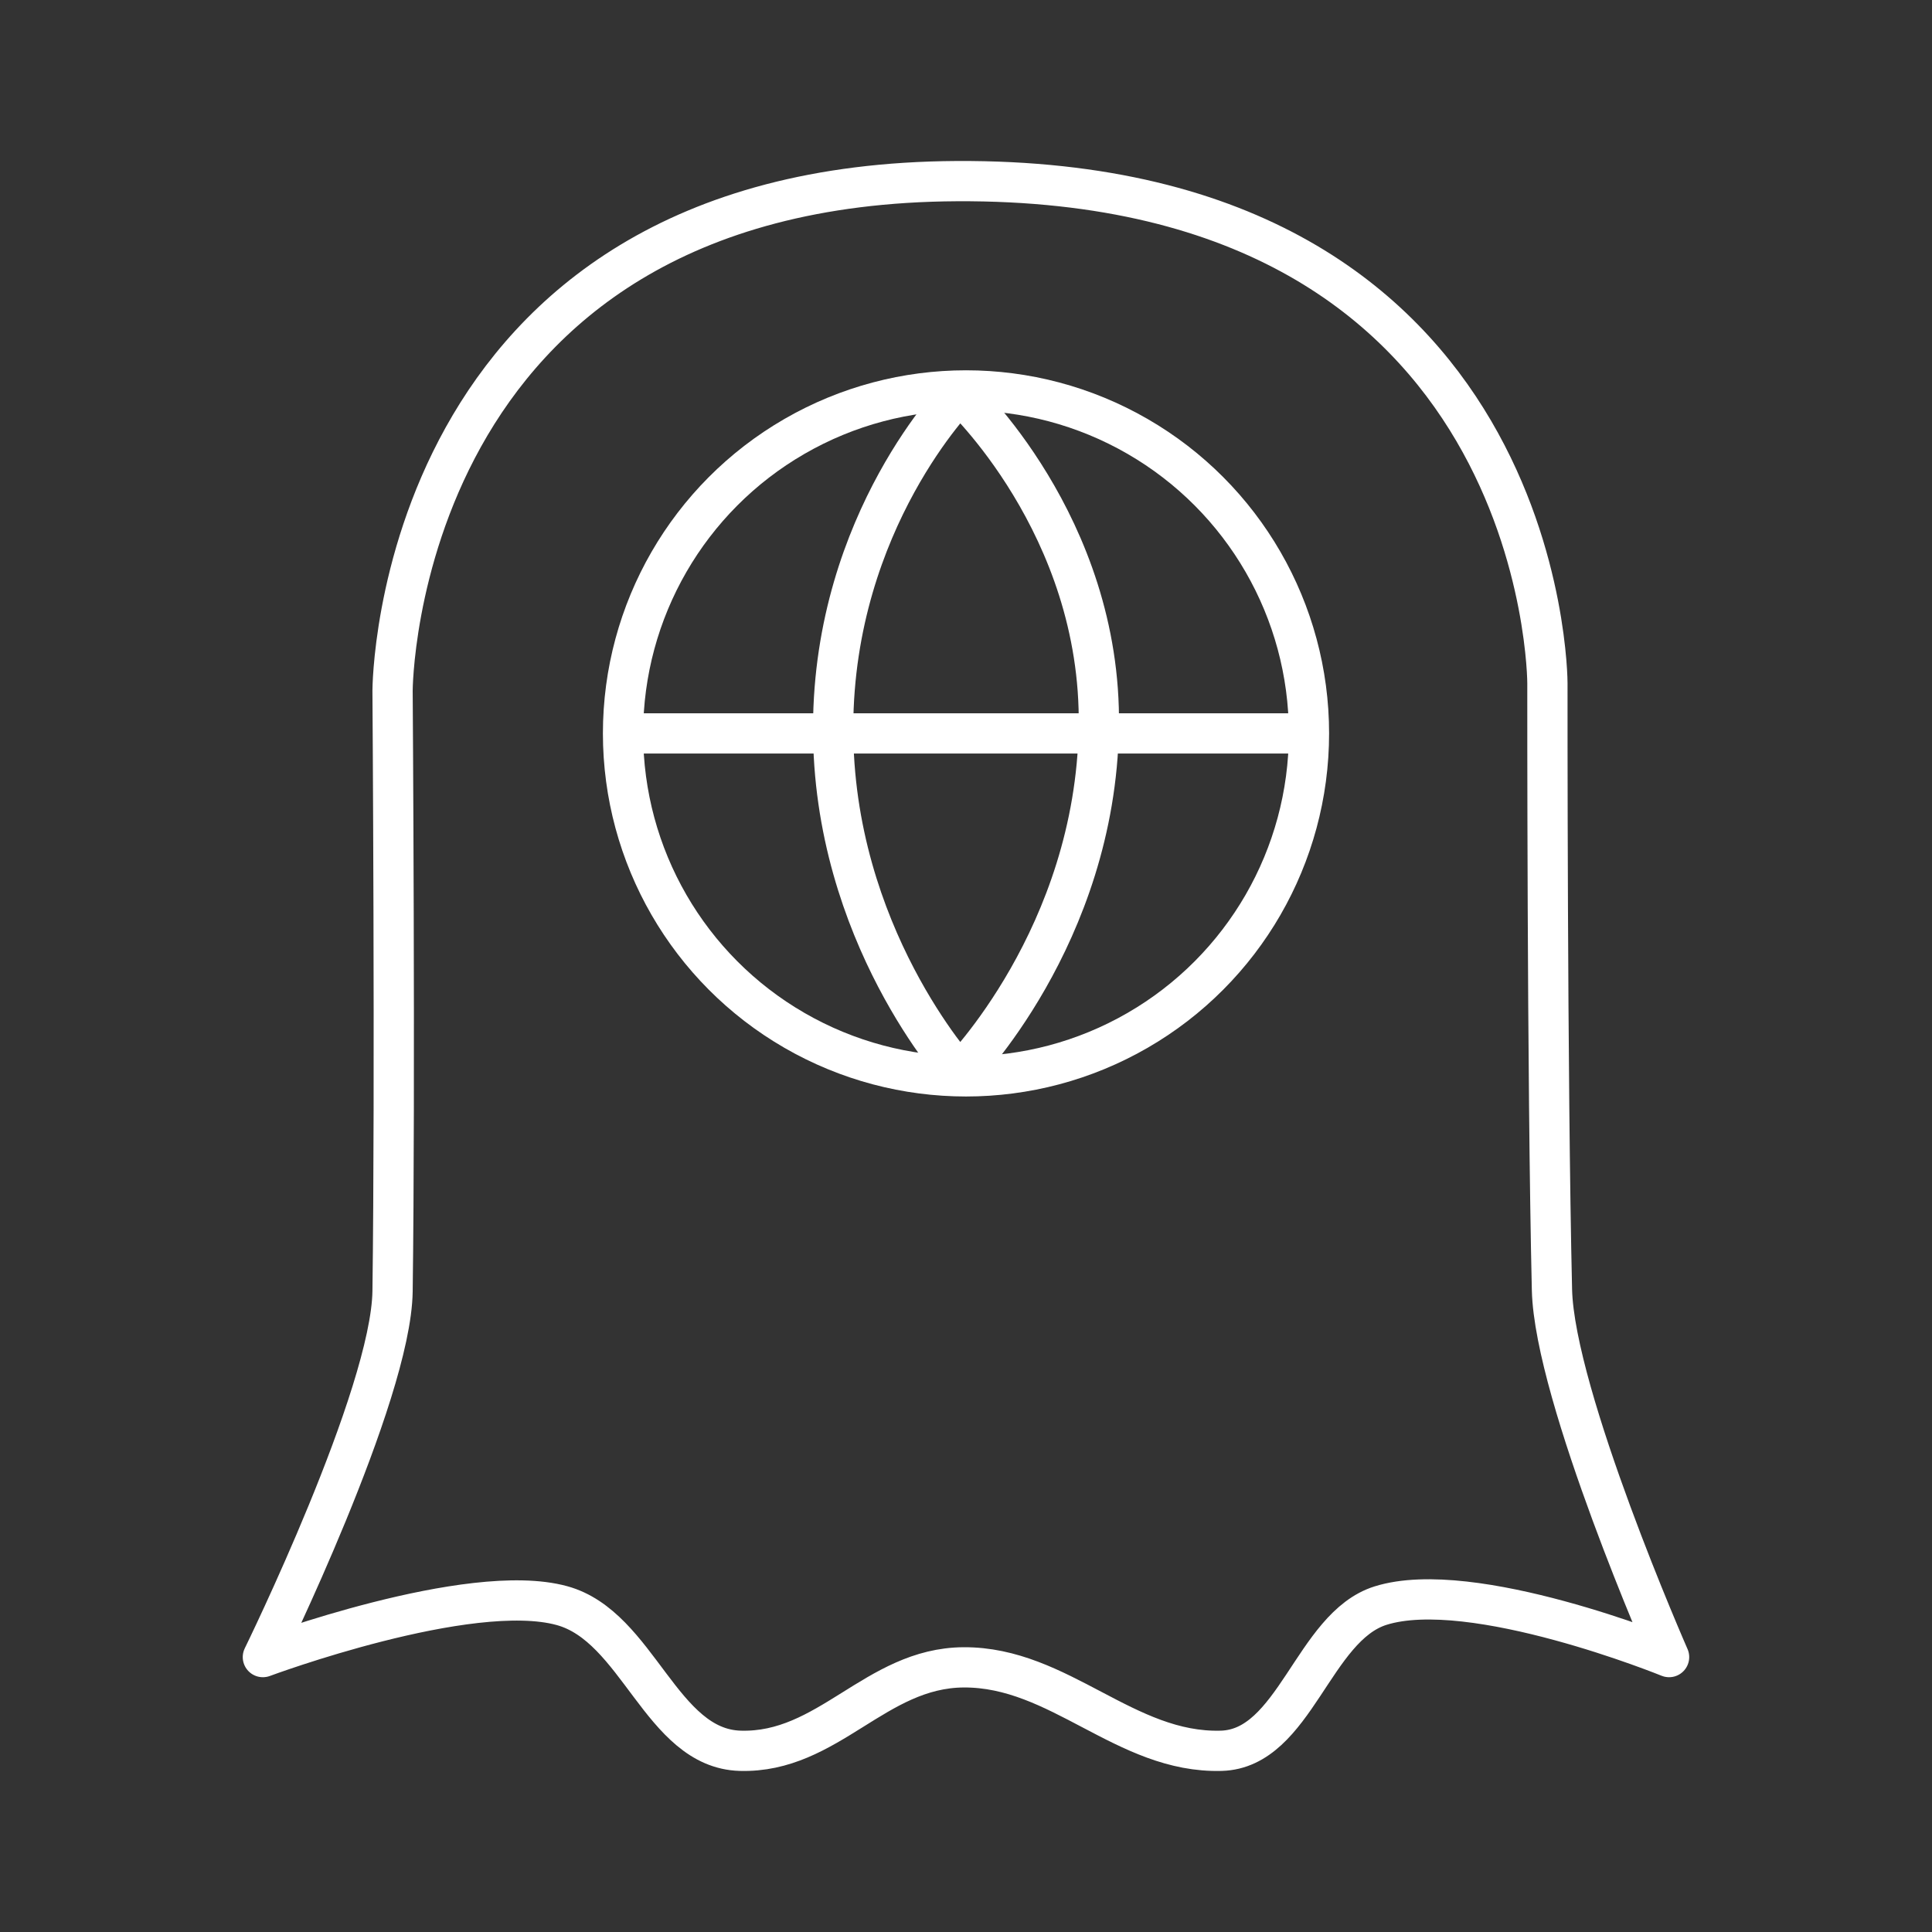 <?xml version="1.0" encoding="UTF-8"?><svg id="a" xmlns="http://www.w3.org/2000/svg" viewBox="0 0 48 48"><rect x="0" y="0" width="48" height="48" fill="#333333" stroke="none"/><defs><style>.g{fill:none;stroke:#fff;stroke-linecap:round;stroke-linejoin:round;}</style></defs><g id="b"><path id="c" class="g" d="M6.531,41.17s3.187-6.5,3.222-9.089c.069-5.125,0-14.921,0-14.921,0,0,.019-12.585,14.016-12.66,14.687-.079,14.676,12.472,14.676,12.472,0,0-.009,9.845.113,15.072.062,2.645,2.91,9.126,2.91,9.126,0,0-4.891-1.993-7.168-1.279-1.679.526-2.128,3.556-3.958,3.607-2.386.067-4.016-2.088-6.403-2.073-2.191.014-3.36,2.137-5.55,2.073-1.97-.058-2.528-3.087-4.429-3.607-2.301-.631-7.428,1.279-7.428,1.279h0Z"/><circle id="d" class="g" cx="24" cy="18.221" r="8.521"/><path id="e" class="g" d="M23.841,9.78s3.536,3.264,3.459,8.282c-.08,5.202-3.459,8.6-3.459,8.6,0,0-3.159-3.456-3.142-8.6.017-5.14,3.142-8.282,3.142-8.282Z"/><path id="f" class="g" d="M15.632,18.221h16.737"/></g></svg>